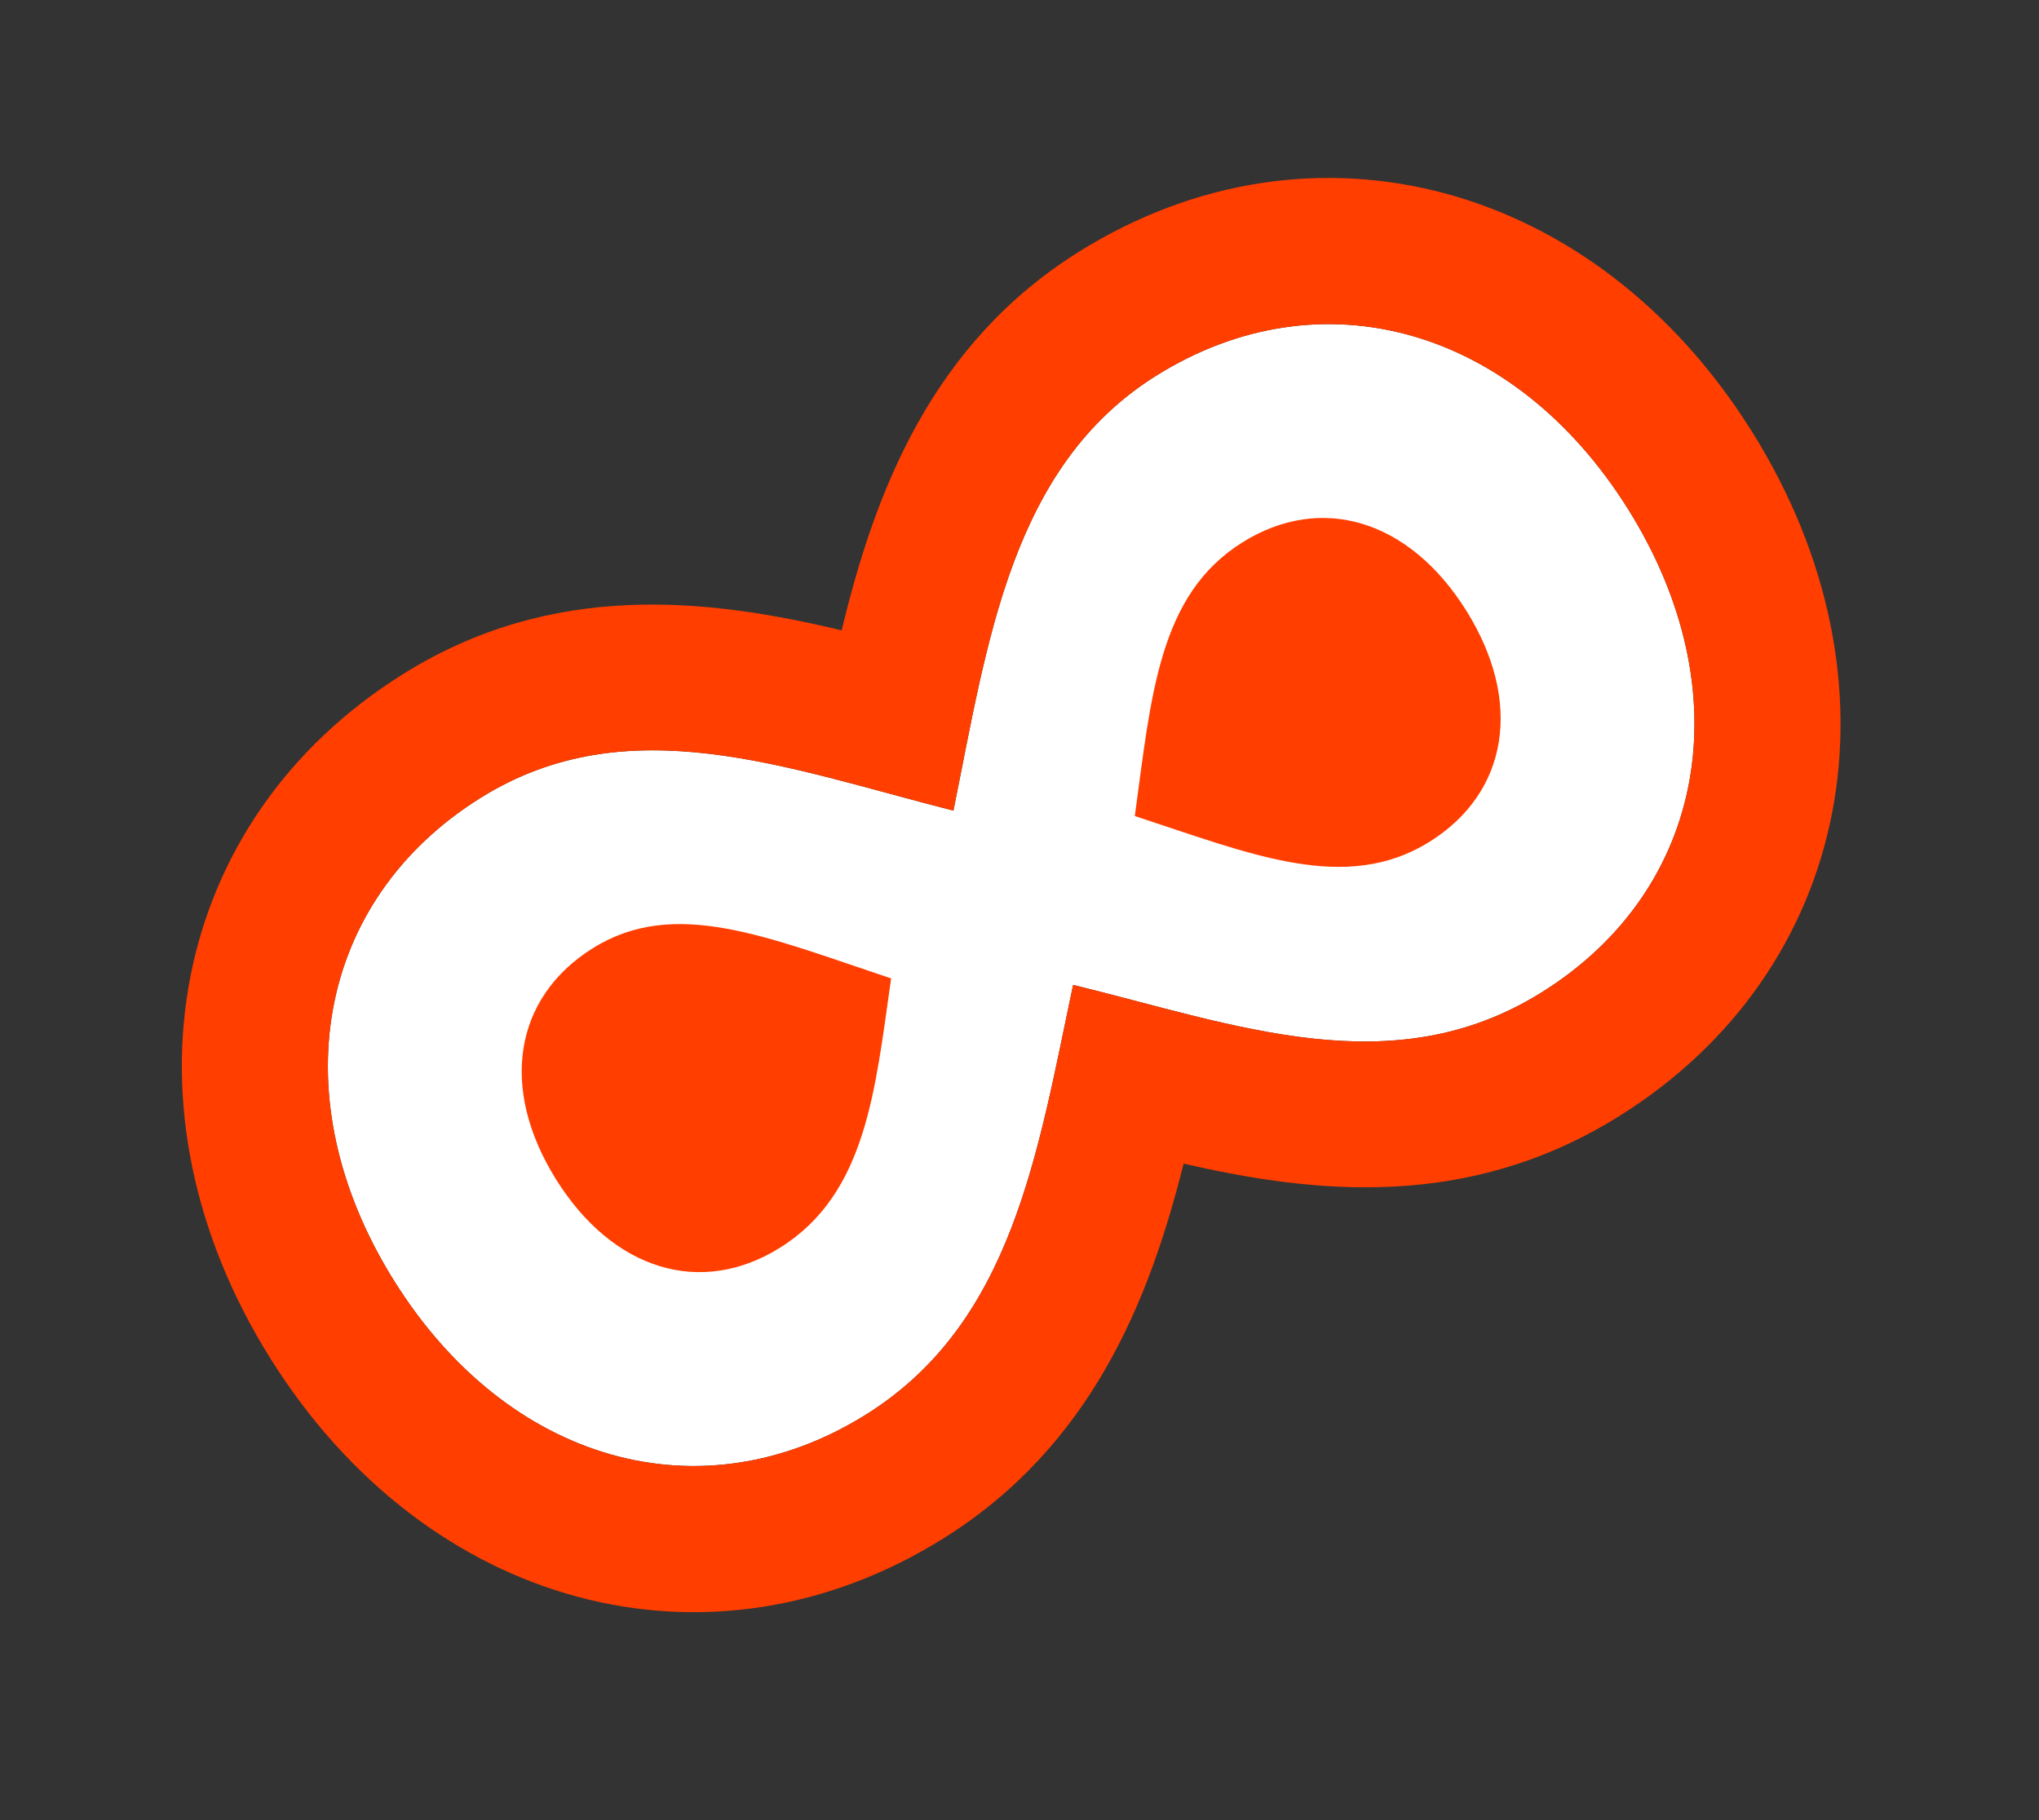 <?xml version="1.0" encoding="utf-8"?>
<svg width="28px" height="25px" viewBox="0 0 28 25" version="1.1" xmlns:xlink="http://www.w3.org/1999/xlink" xmlns="http://www.w3.org/2000/svg">
  <rect x="0" y="0" width="28" height="25" fill="#333333" stroke="none"/>
  <desc>Created with Lunacy</desc>
  <g id="InfiniteLogo" transform="matrix(0.848 -0.53 0.53 0.848 0 12.718)">
    <path d="M15.466 4.76837e-07C18.129 4.76837e-07 19.987 2.043 19.987 4.994C19.987 7.945 18.129 9.988 15.466 9.988C13.047 9.988 11.671 8.143 10.061 6.491C8.426 8.186 6.897 9.988 4.521 9.988C1.858 9.988 0 7.945 0 4.994C0 2.043 1.858 4.76837e-07 4.521 4.76837e-07C6.908 4.76837e-07 8.302 1.884 9.936 3.59C11.563 1.872 13.114 0 15.466 0L15.466 4.76837e-07Z" transform="translate(2.006 2.006)" id="White-Background" fill="#FFFFFF" stroke="none" />
    <path d="M11.953 2.683C13.358 1.302 15.09 0 17.472 0C21.254 0 24 2.944 24 7C24 11.056 21.254 14 17.472 14C15.036 14 13.376 12.704 12.053 11.383C10.652 12.732 8.92 14 6.528 14C2.746 14 0 11.056 0 7C0 2.944 2.746 0 6.528 0C8.949 0 10.619 1.328 11.953 2.683ZM17.472 2.006C20.135 2.006 21.993 4.049 21.993 7C21.993 9.951 20.135 11.994 17.472 11.994C15.053 11.994 13.677 10.149 12.067 8.497C10.432 10.192 8.903 11.994 6.527 11.994C3.864 11.994 2.006 9.951 2.006 7C2.006 4.049 3.864 2.006 6.527 2.006C8.914 2.006 10.308 3.89 11.942 5.596C12.071 5.46 12.2 5.322 12.328 5.185C13.82 3.593 15.307 2.006 17.472 2.006ZM6.741 9.425C8.143 9.425 8.997 8.279 9.995 7.097C8.844 5.703 8.065 4.574 6.741 4.574C5.459 4.574 4.63 5.531 4.63 7C4.63 8.468 5.459 9.425 6.741 9.425ZM19.37 7C19.37 8.468 18.541 9.424 17.26 9.424C15.899 9.424 15.088 8.265 14.015 6.979C15.085 5.694 15.902 4.575 17.26 4.575C18.541 4.575 19.37 5.531 19.37 7Z" id="Infinity-Shape" fill="#FF3E00" fill-rule="evenodd" stroke="none" />
  </g>
</svg>